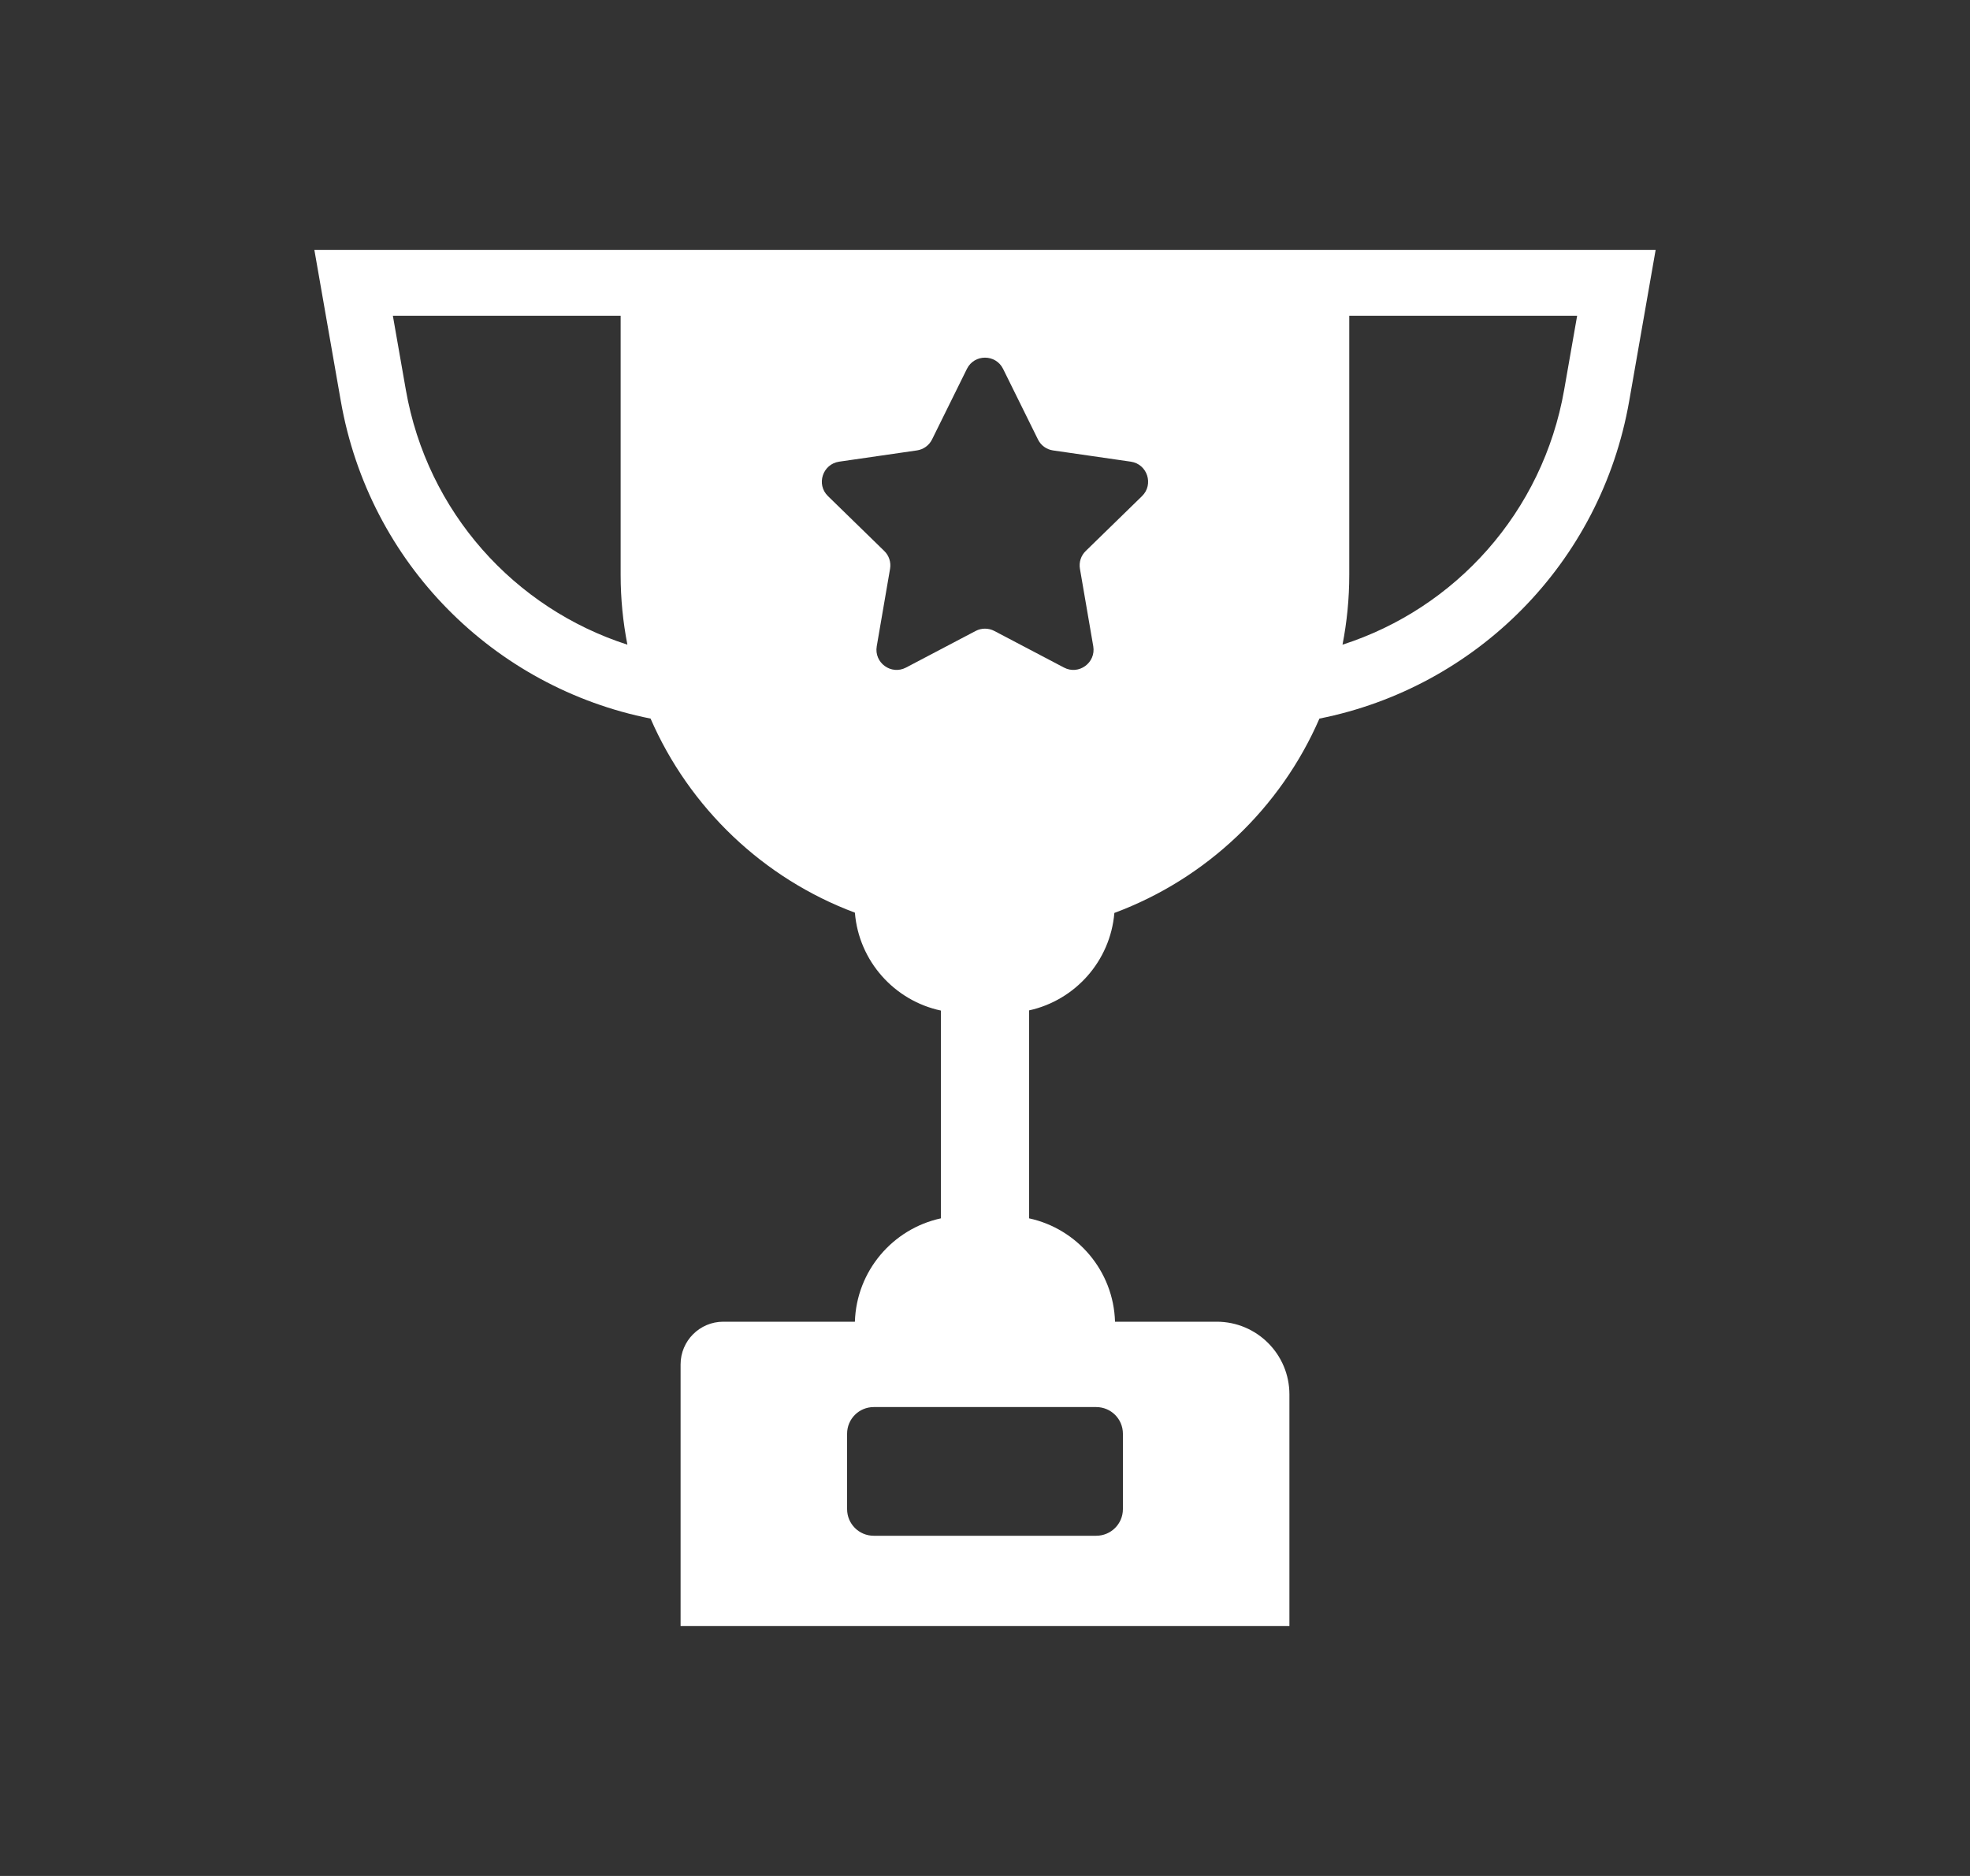 <svg width="21" height="20" viewBox="0 0 21 20" fill="none" xmlns="http://www.w3.org/2000/svg">
<rect x="0" y="0" width="21" height="20" fill="#333333" stroke="none"/>
<path d="M14.383 2.664H13.071H7.929H6.616H3.351L3.633 4.276C3.936 6.008 5.267 7.329 6.935 7.661C7.349 8.613 8.136 9.365 9.113 9.73C9.155 10.247 9.534 10.668 10.03 10.774V12.989C9.517 13.1 9.13 13.549 9.113 14.091H7.71C7.459 14.091 7.255 14.295 7.255 14.546V17.336H13.745V14.866C13.745 14.438 13.398 14.091 12.97 14.091H11.886C11.87 13.549 11.483 13.1 10.97 12.989V10.772C11.461 10.664 11.836 10.246 11.879 9.733C12.859 9.369 13.65 8.616 14.065 7.661C15.732 7.329 17.064 6.008 17.367 4.276L17.649 2.664L14.383 2.664ZM11.97 16.089C11.97 16.246 11.843 16.373 11.685 16.373H9.314C9.157 16.373 9.03 16.246 9.03 16.089V15.285C9.03 15.128 9.157 15.001 9.314 15.001H11.685C11.843 15.001 11.97 15.128 11.97 15.285V16.089ZM4.326 4.155L4.188 3.367H6.616V6.129C6.616 6.384 6.641 6.632 6.688 6.873C5.484 6.485 4.554 5.46 4.326 4.155ZM12.174 5.289L11.574 5.874C11.523 5.923 11.5 5.994 11.512 6.064L11.654 6.89C11.684 7.066 11.499 7.2 11.342 7.117L10.6 6.727C10.537 6.694 10.462 6.694 10.4 6.727L9.658 7.117C9.5 7.2 9.316 7.066 9.346 6.89L9.488 6.064C9.5 5.995 9.477 5.923 9.426 5.874L8.826 5.289C8.698 5.165 8.769 4.948 8.945 4.922L9.774 4.802C9.844 4.792 9.905 4.748 9.936 4.684L10.307 3.933C10.386 3.773 10.614 3.773 10.693 3.933L11.064 4.684C11.095 4.748 11.155 4.792 11.225 4.802L12.055 4.922C12.231 4.948 12.301 5.165 12.174 5.289ZM16.674 4.155C16.446 5.46 15.515 6.486 14.311 6.873C14.358 6.632 14.383 6.384 14.383 6.129V3.367H16.812L16.674 4.155Z" fill="white"/>
</svg>
